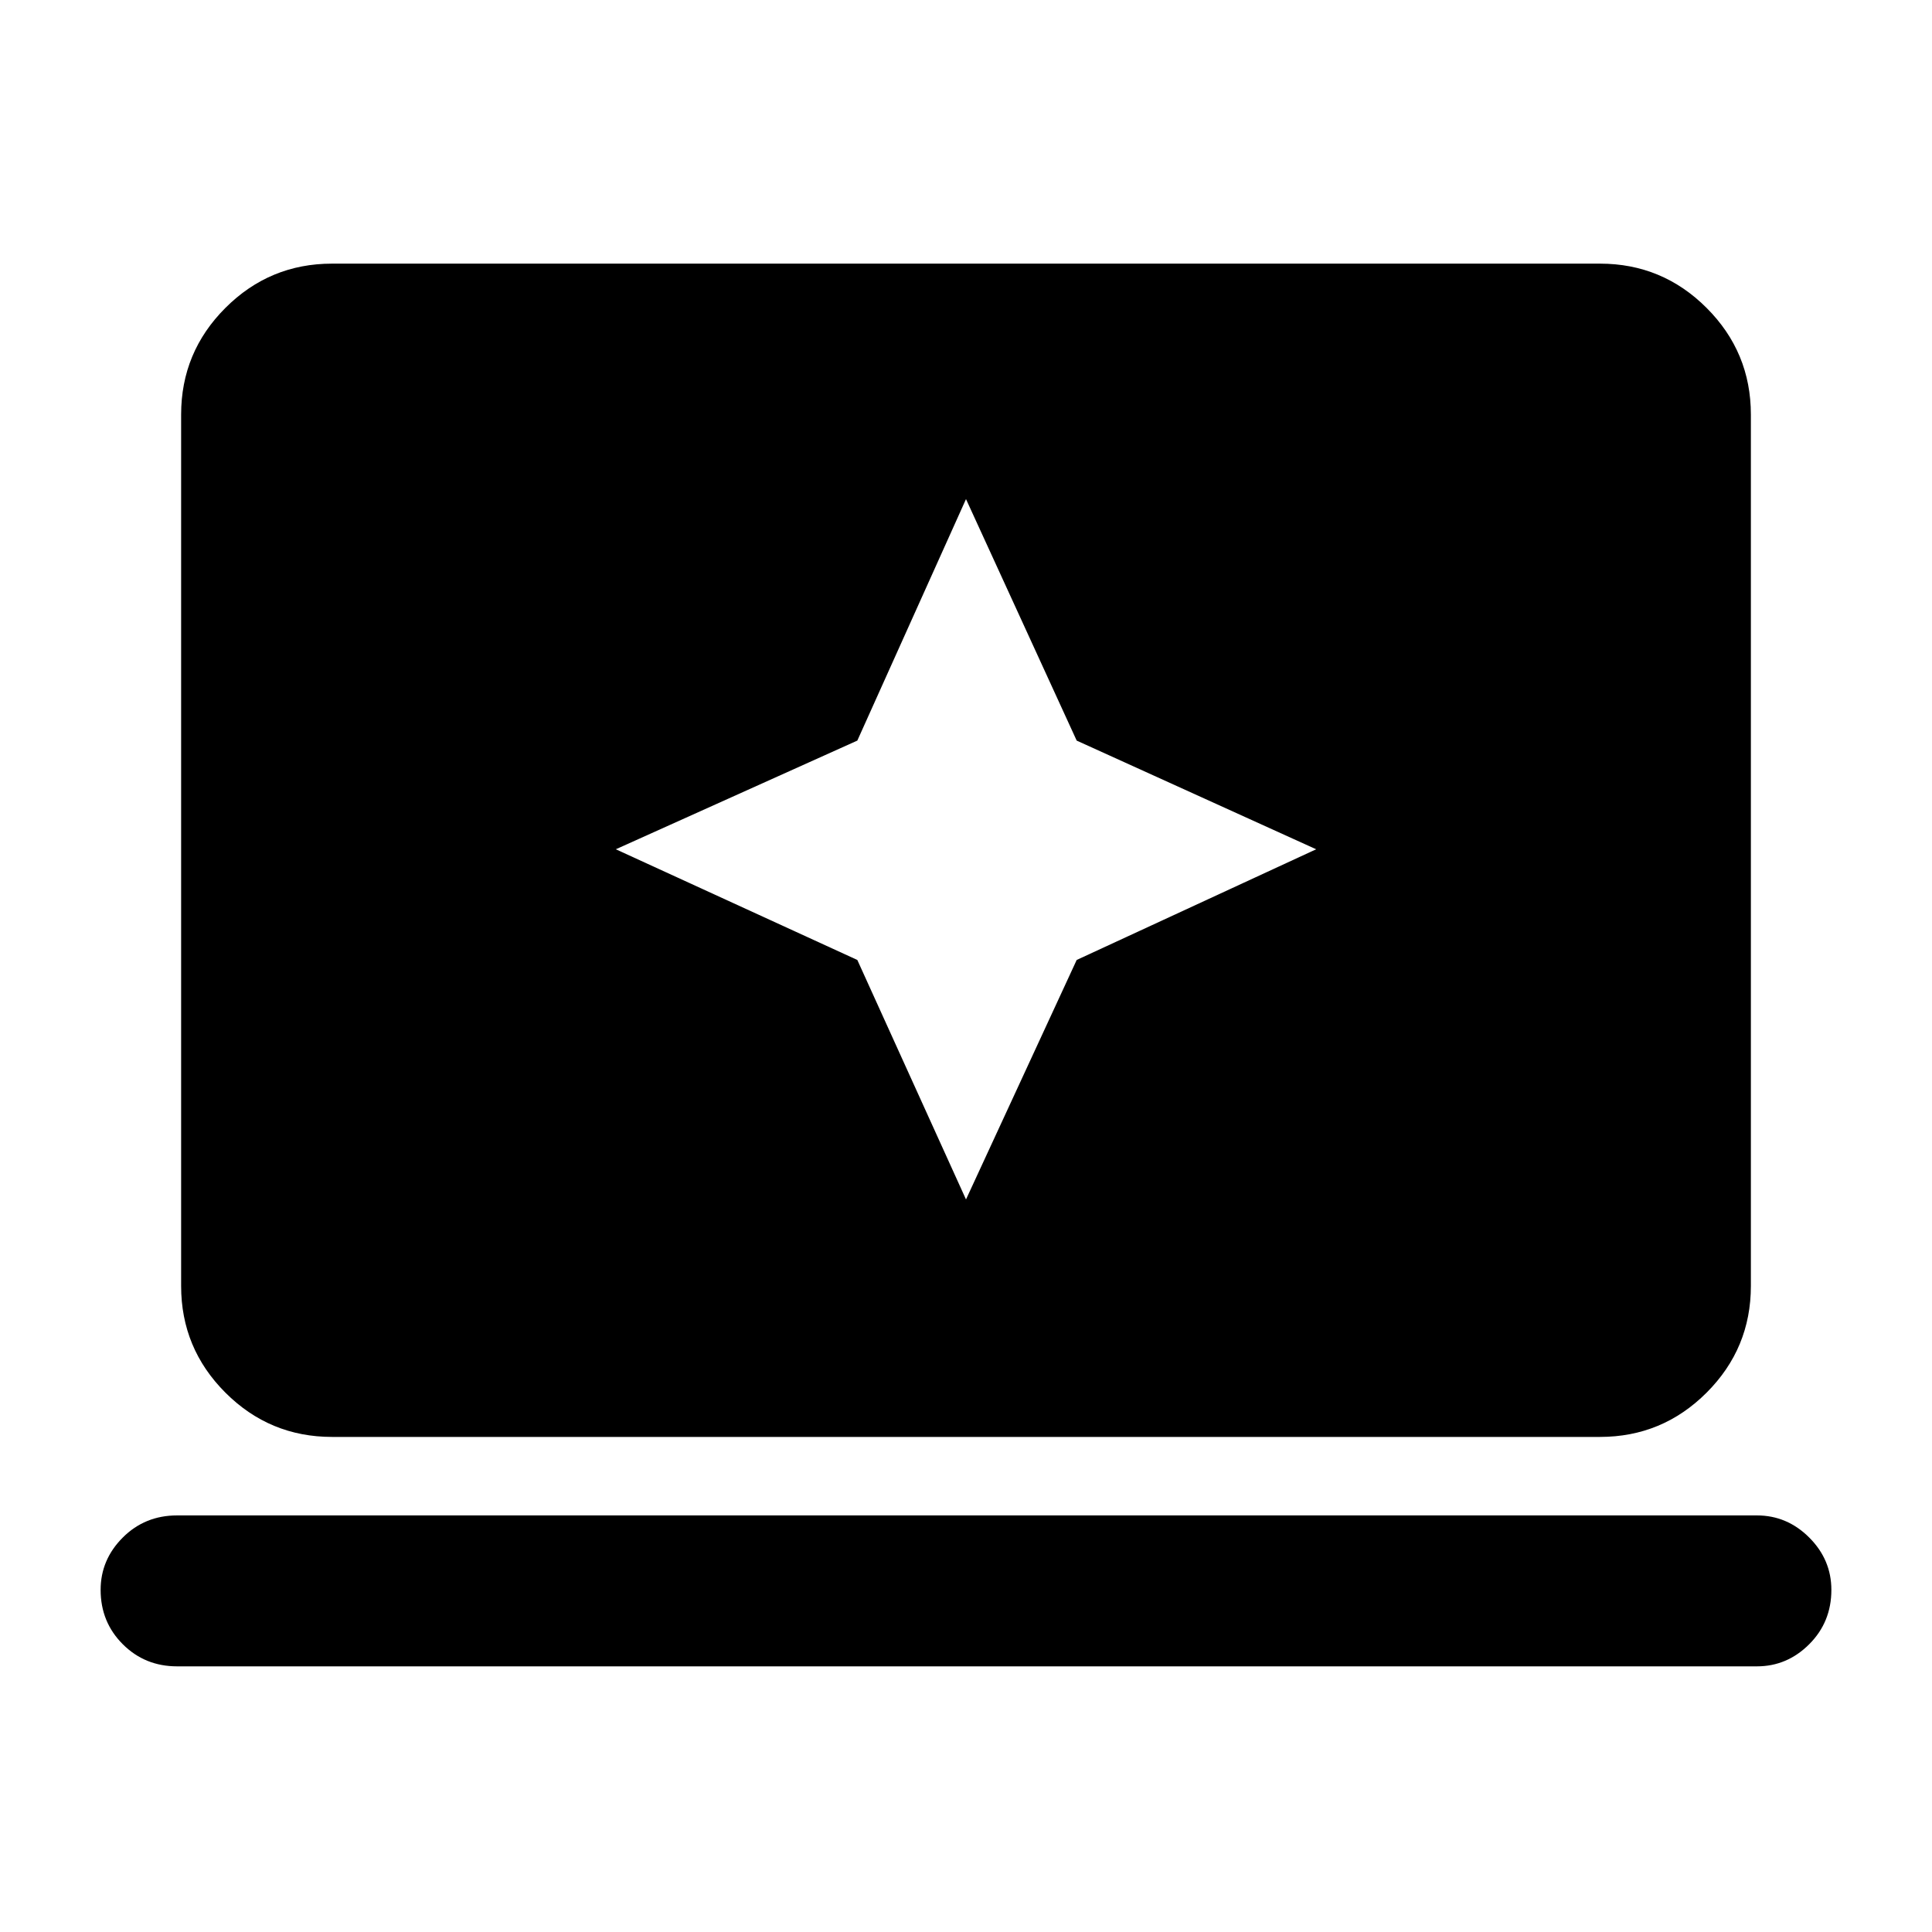 <svg xmlns="http://www.w3.org/2000/svg" height="24" width="24"><path d="m12 14.9 1.375-2.975 2.975-1.375-2.975-1.35L12 6.2l-1.35 3-3 1.35 3 1.375Zm-7.875 2.95q-.775 0-1.325-.55-.55-.55-.55-1.325V5.15q0-.775.55-1.325.55-.55 1.325-.55h15.75q.775 0 1.325.55.55.55.55 1.325v10.825q0 .775-.55 1.325-.55.55-1.325.55ZM2.2 20.7q-.4 0-.675-.275t-.275-.675q0-.375.275-.65t.675-.275h19.625q.375 0 .65.275t.275.65q0 .4-.275.675t-.65.275Z"/></svg>